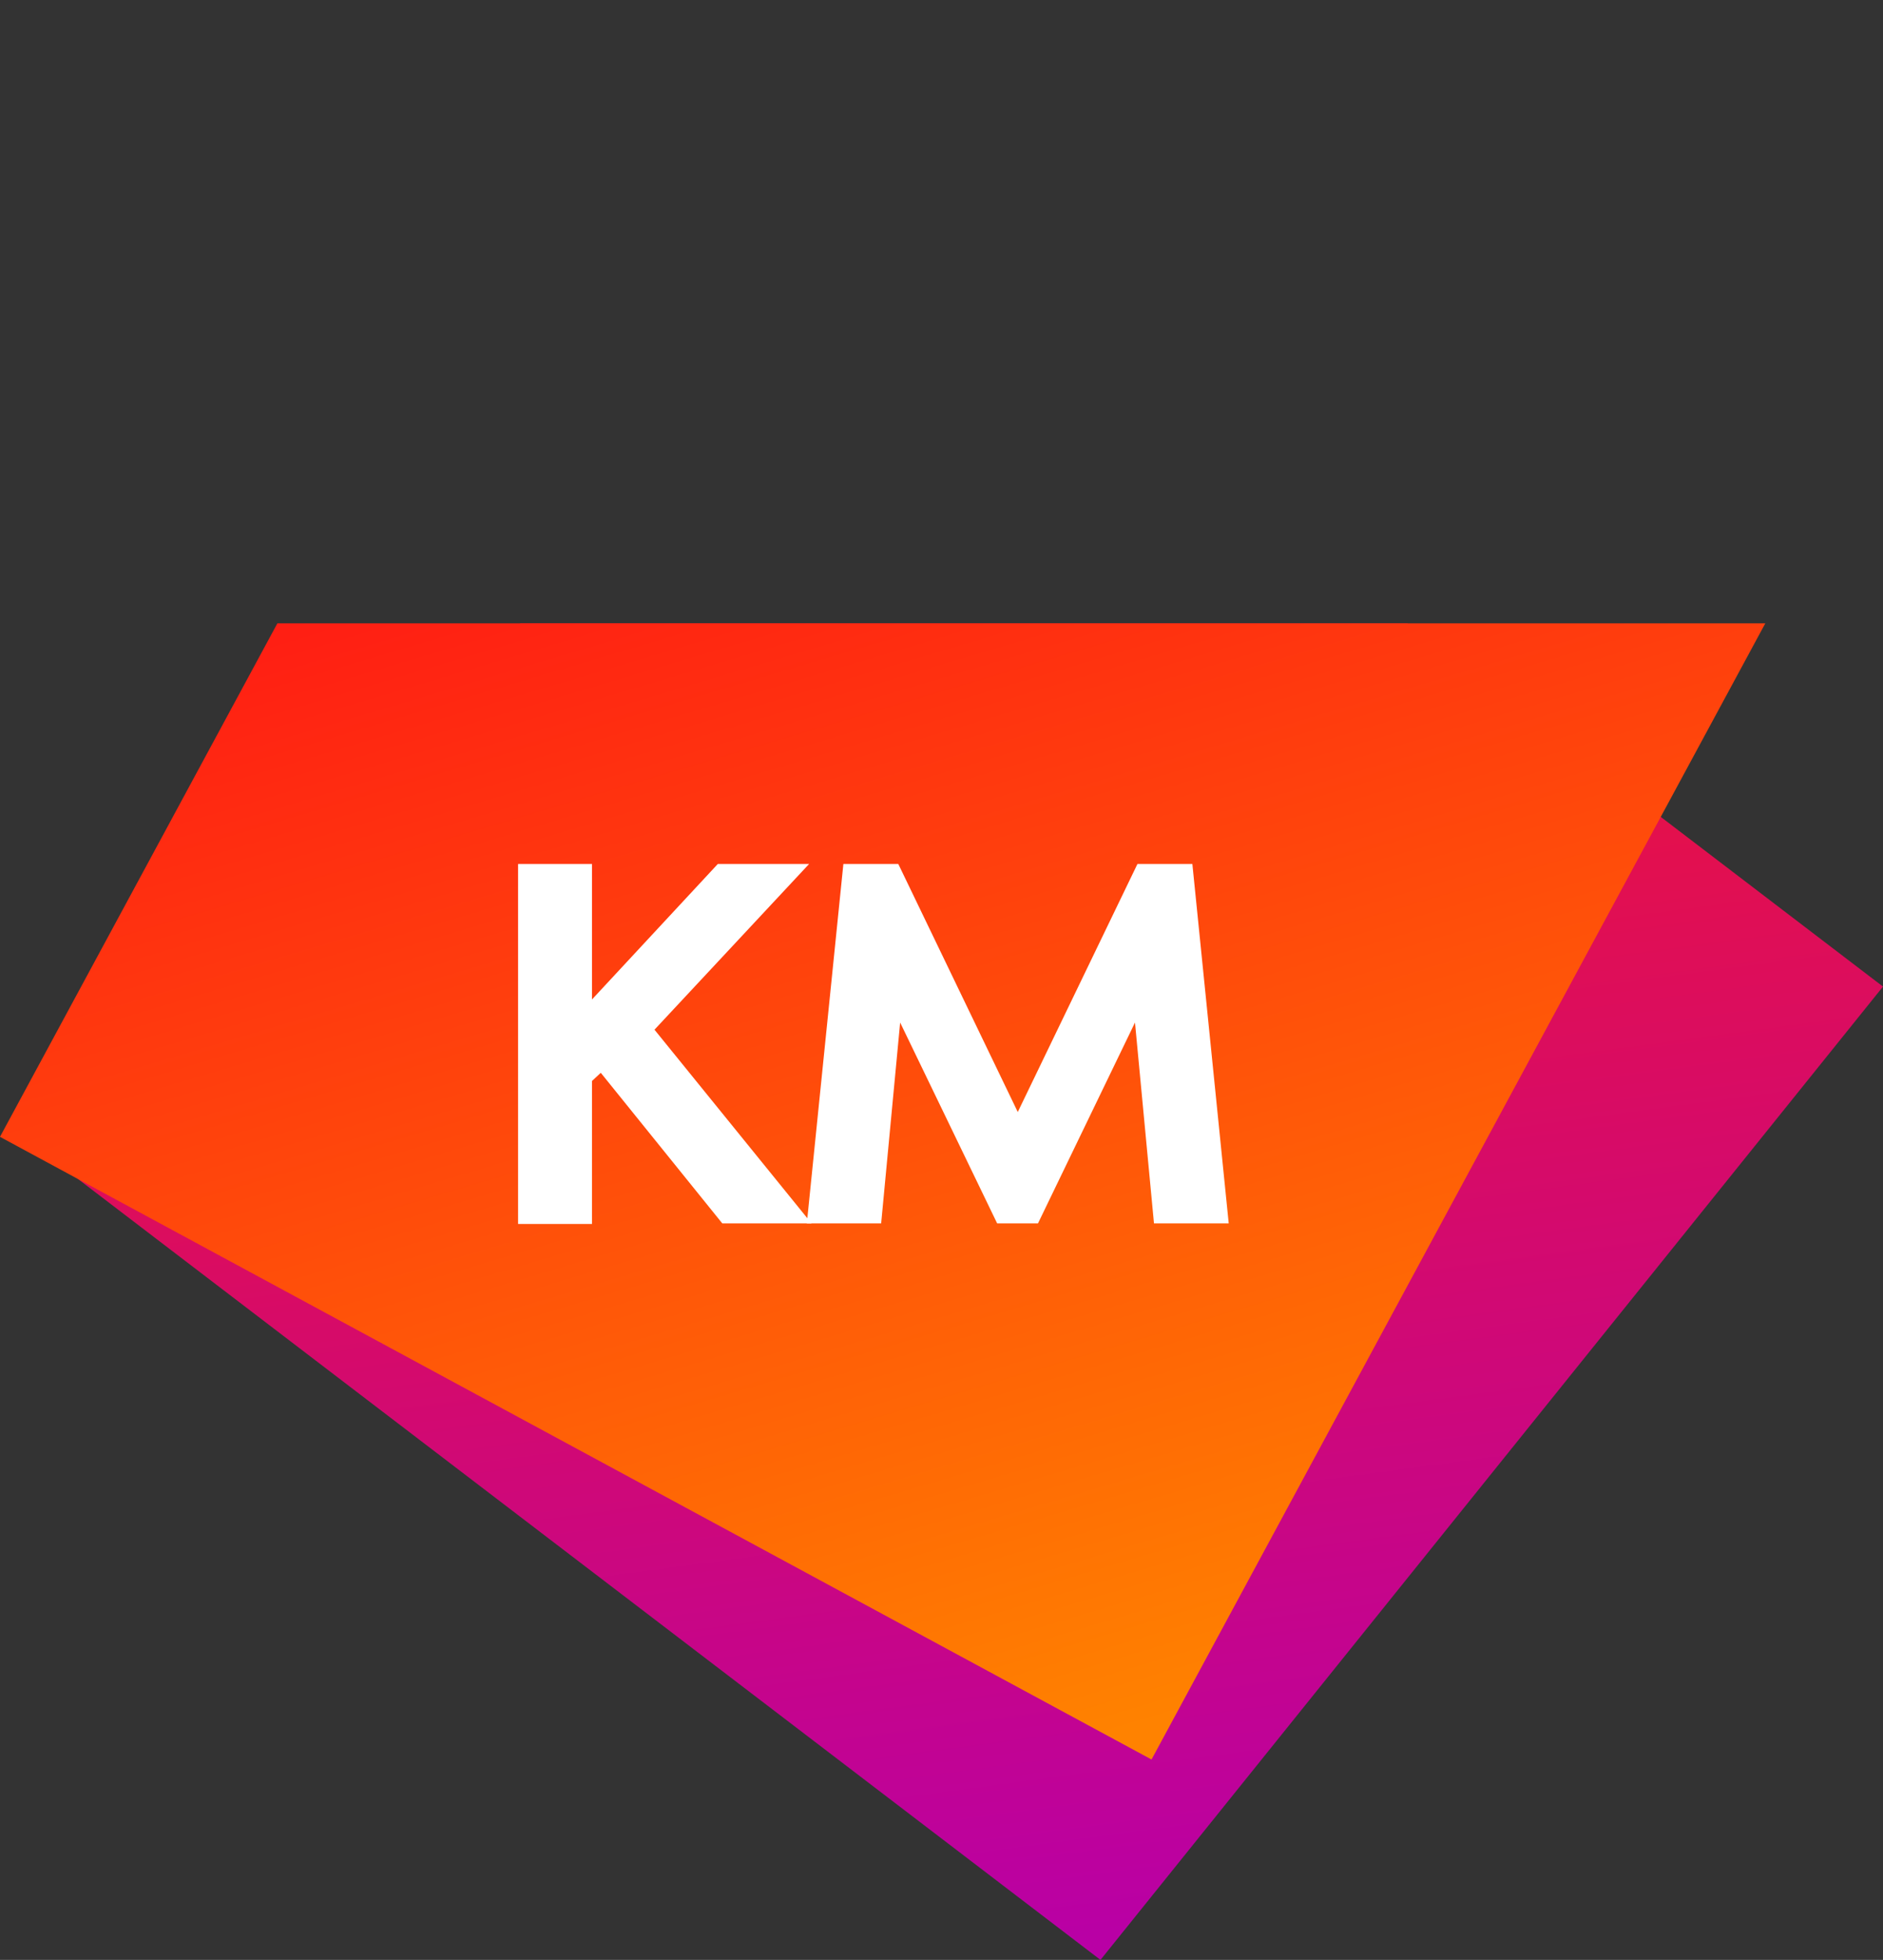 <svg xmlns="http://www.w3.org/2000/svg" viewBox="0 0 92.21 95.93">
  <rect x="0" y="0" width="92.21" height="95.93" fill="#333333" stroke="none"/>
  <defs>
    <linearGradient id="redPurpleGrad" x1="-115.18" y1="-102.37" x2="-115.18" y2="-25.41" gradientTransform="rotate(172.35 -41.504 -1.51) scale(1.07)" gradientUnits="userSpaceOnUse">
      <stop offset="0" stop-color="#b900a5"/>
      <stop offset="1" stop-color="#ff1a14"/>
    </linearGradient>
    <linearGradient id="redOrangeGrad" x1="-244.72" y1="-253.23" x2="-244.72" y2="-111.18" gradientTransform="matrix(-.33 -.33 .33 -.33 17.99 -121.05)" gradientUnits="userSpaceOnUse">
      <stop offset="0" stop-color="#ff8200"/>
      <stop offset="1" stop-color="#ff1a14"/>
    </linearGradient>
    <clipPath id="clip-path" transform="translate(-2.49 30.51)">
      <path fill="none" d="M0 0h98.46v66.63H0z"/>
    </clipPath>
    <style>
      .cls-5{fill:#fff}
    </style>
  </defs>
  <g id="Layer_2" data-name="Layer 2">
    <g id="KMlogo">
      <g clip-path="url(#clip-path)" id="rectGroup">
        <path id="redPurple" fill="url(#redPurpleGrad)" d="M42 9.97l50.21 38.32-38.32 47.64-50.2-38.32L42 9.97z"/>
        <path id="redOrange" transform="rotate(-61.61 70.065 29.897)" fill="url(#redOrangeGrad)" d="M14.1-19.5h63.25v64.1H14.1z"/>
      </g>
      <g id="KM">
        <path class="cls-5" d="M31.91 22l-.43.4v7h-3.62V11.78h3.62v6.63l6.16-6.63h4.47l-7.57 8.11 7.69 9.48h-4.37z" transform="translate(-2.49 30.51)"/>
        <path class="cls-5" d="M58.19 11.78h2.69l1.78 17.59H59l-.93-9.83-4.75 9.83h-2l-4.75-9.83-.93 9.83H42l1.79-17.59h2.69l5.85 12.14z" transform="translate(-2.49 30.51)"/>
      </g>
    </g>
  </g>
</svg>
